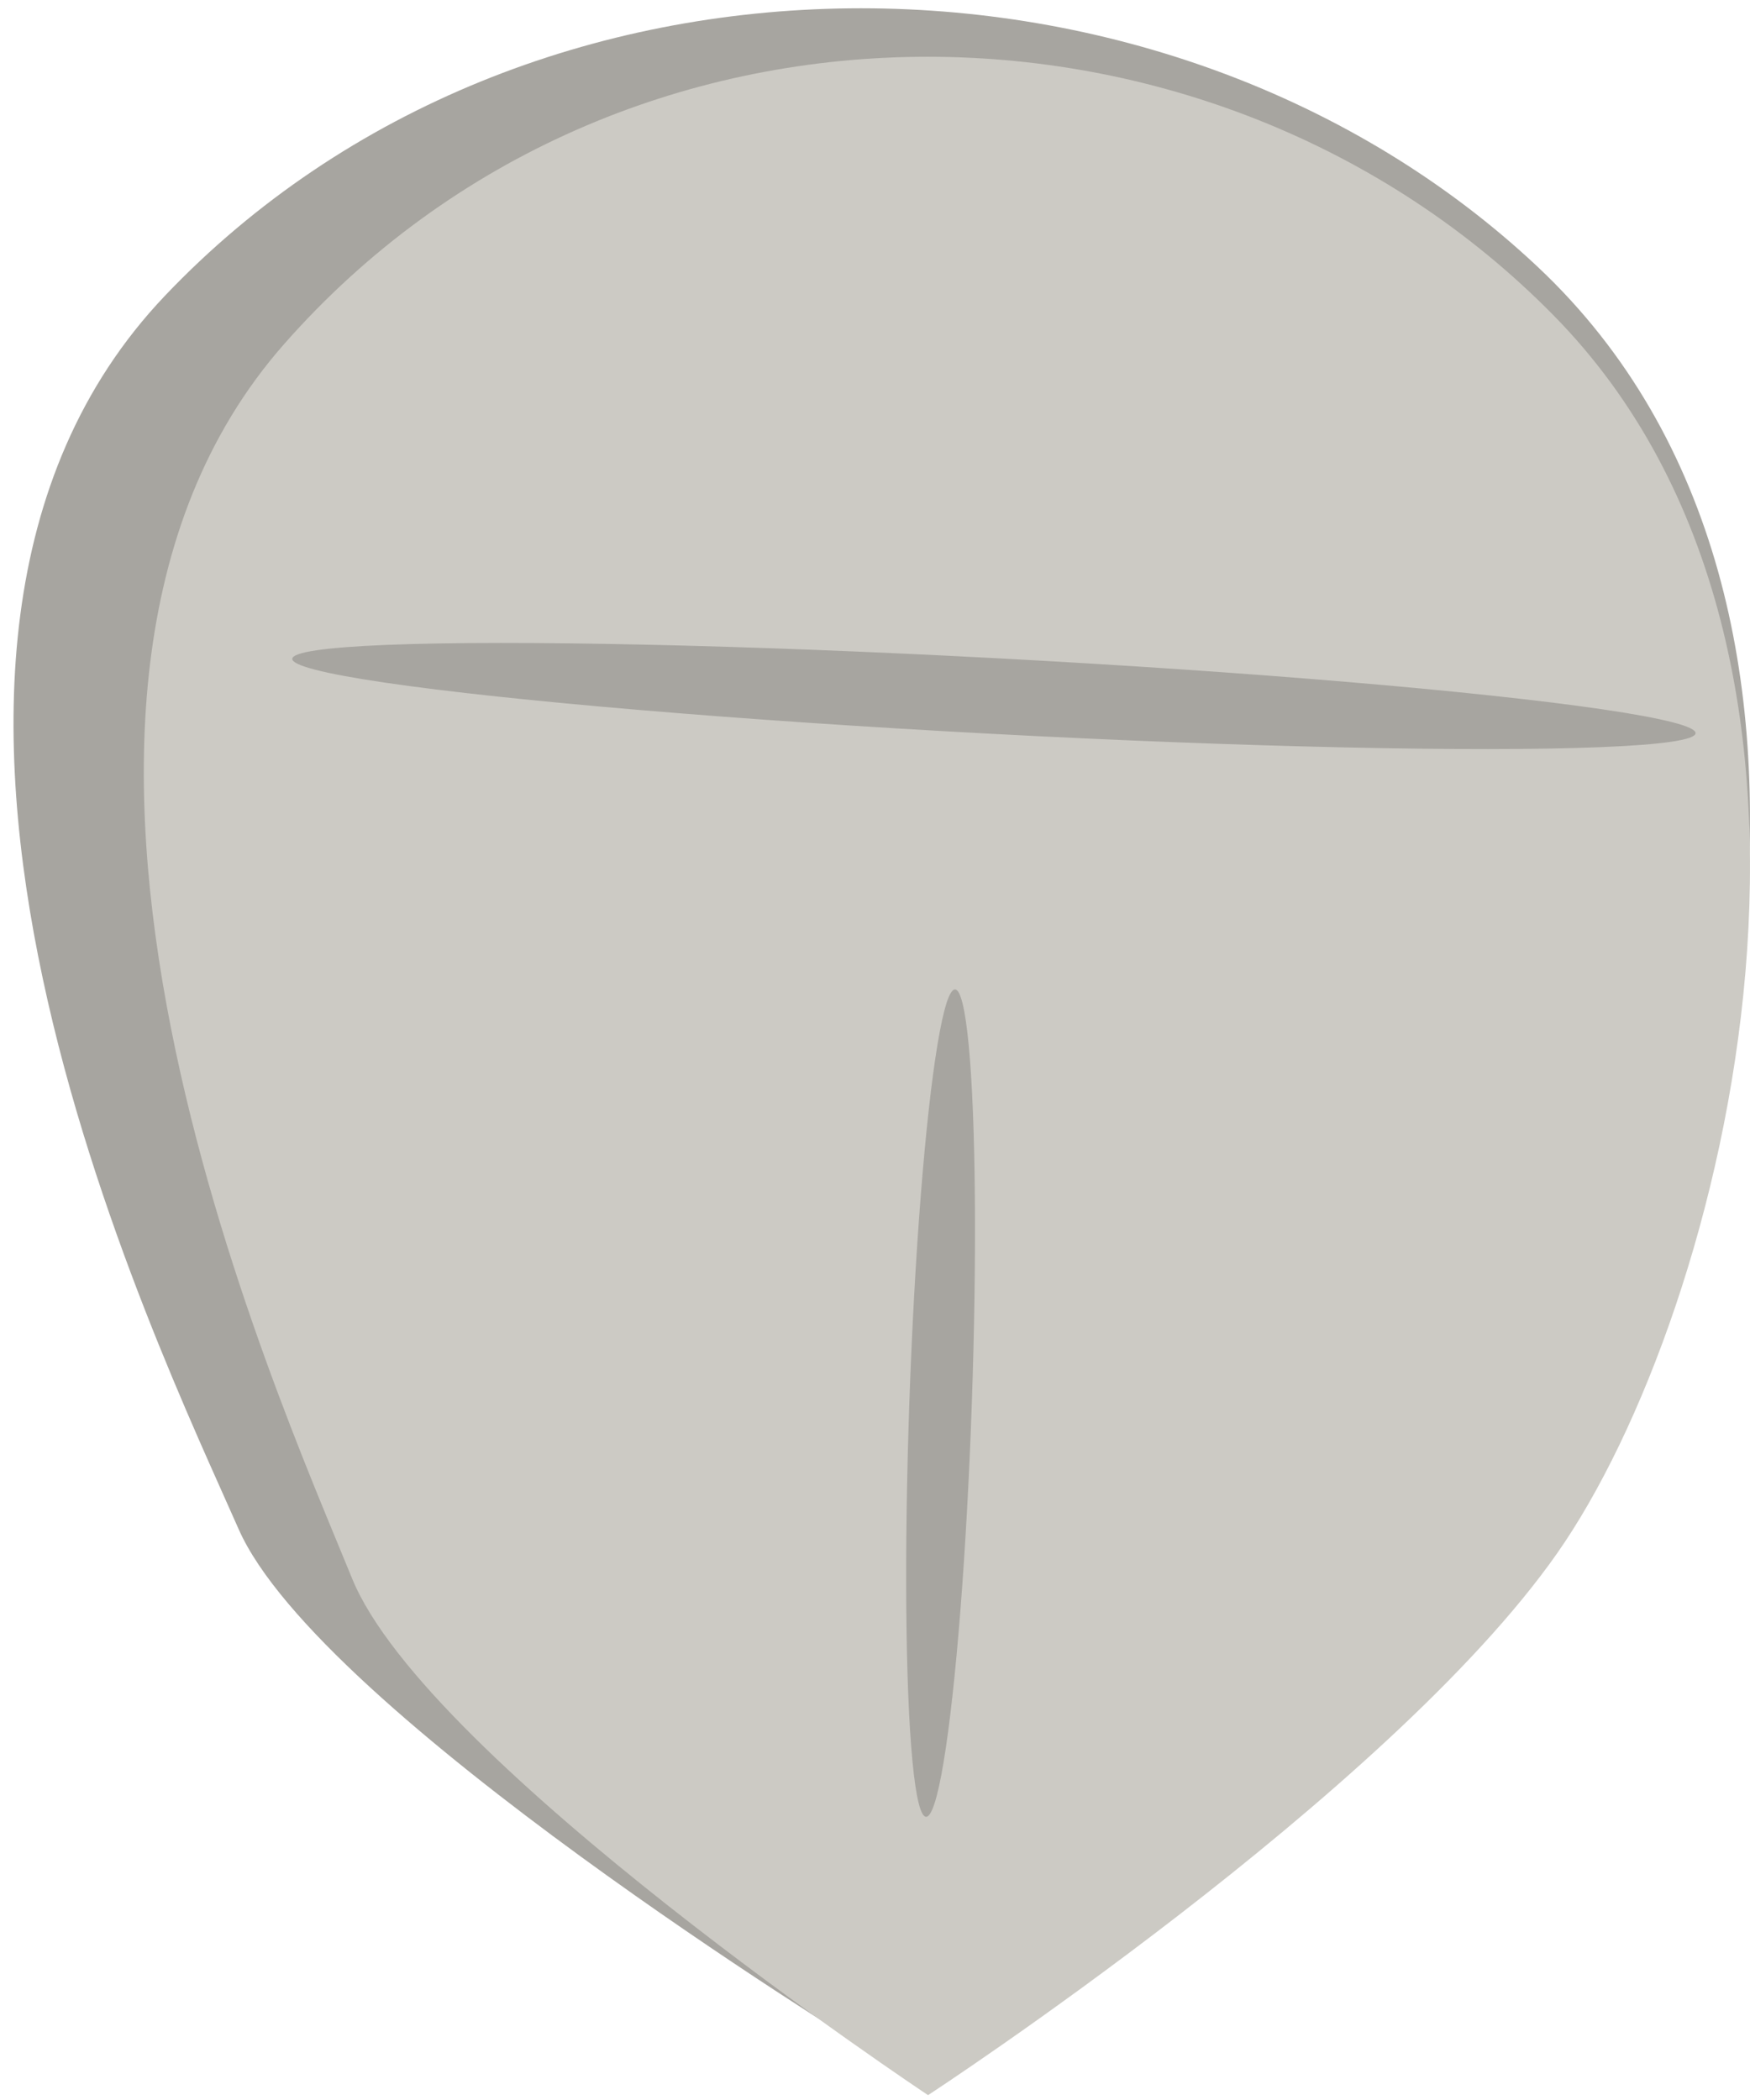 <svg width="35" height="42" viewBox="0 0 35 42" fill="none" xmlns="http://www.w3.org/2000/svg">
<path d="M4.771 30.579C6.385 34.253 17.227 40.912 17.227 40.912C17.227 40.912 27.168 34.911 30.828 30.082C34.489 25.253 38.05 12.193 30.755 5.338C23.387 -1.587 10.557 -1.72 3.296 5.918C-3.563 13.132 3.158 26.905 4.771 30.579Z" fill="#A7A5A0"/>
<path d="M7.04 31.565C8.532 35.24 18.561 41.903 18.561 41.903C18.561 41.903 27.757 35.898 31.142 31.067C34.528 26.236 37.822 13.169 31.074 6.31C24.259 -0.618 12.391 -0.751 5.675 6.89C-0.67 14.108 5.547 27.889 7.04 31.565Z" fill="#CCCAC4"/>
<ellipse cx="0.625" cy="8.282" rx="0.625" ry="8.282" transform="matrix(0.999 0.035 -0.035 0.999 18.477 19.767)" fill="#A7A5A0"/>
<ellipse cx="0.757" cy="14.047" rx="0.757" ry="14.047" transform="matrix(0.052 -0.999 -0.999 -0.053 33.872 15.421)" fill="#A7A5A0"/>
</svg>
